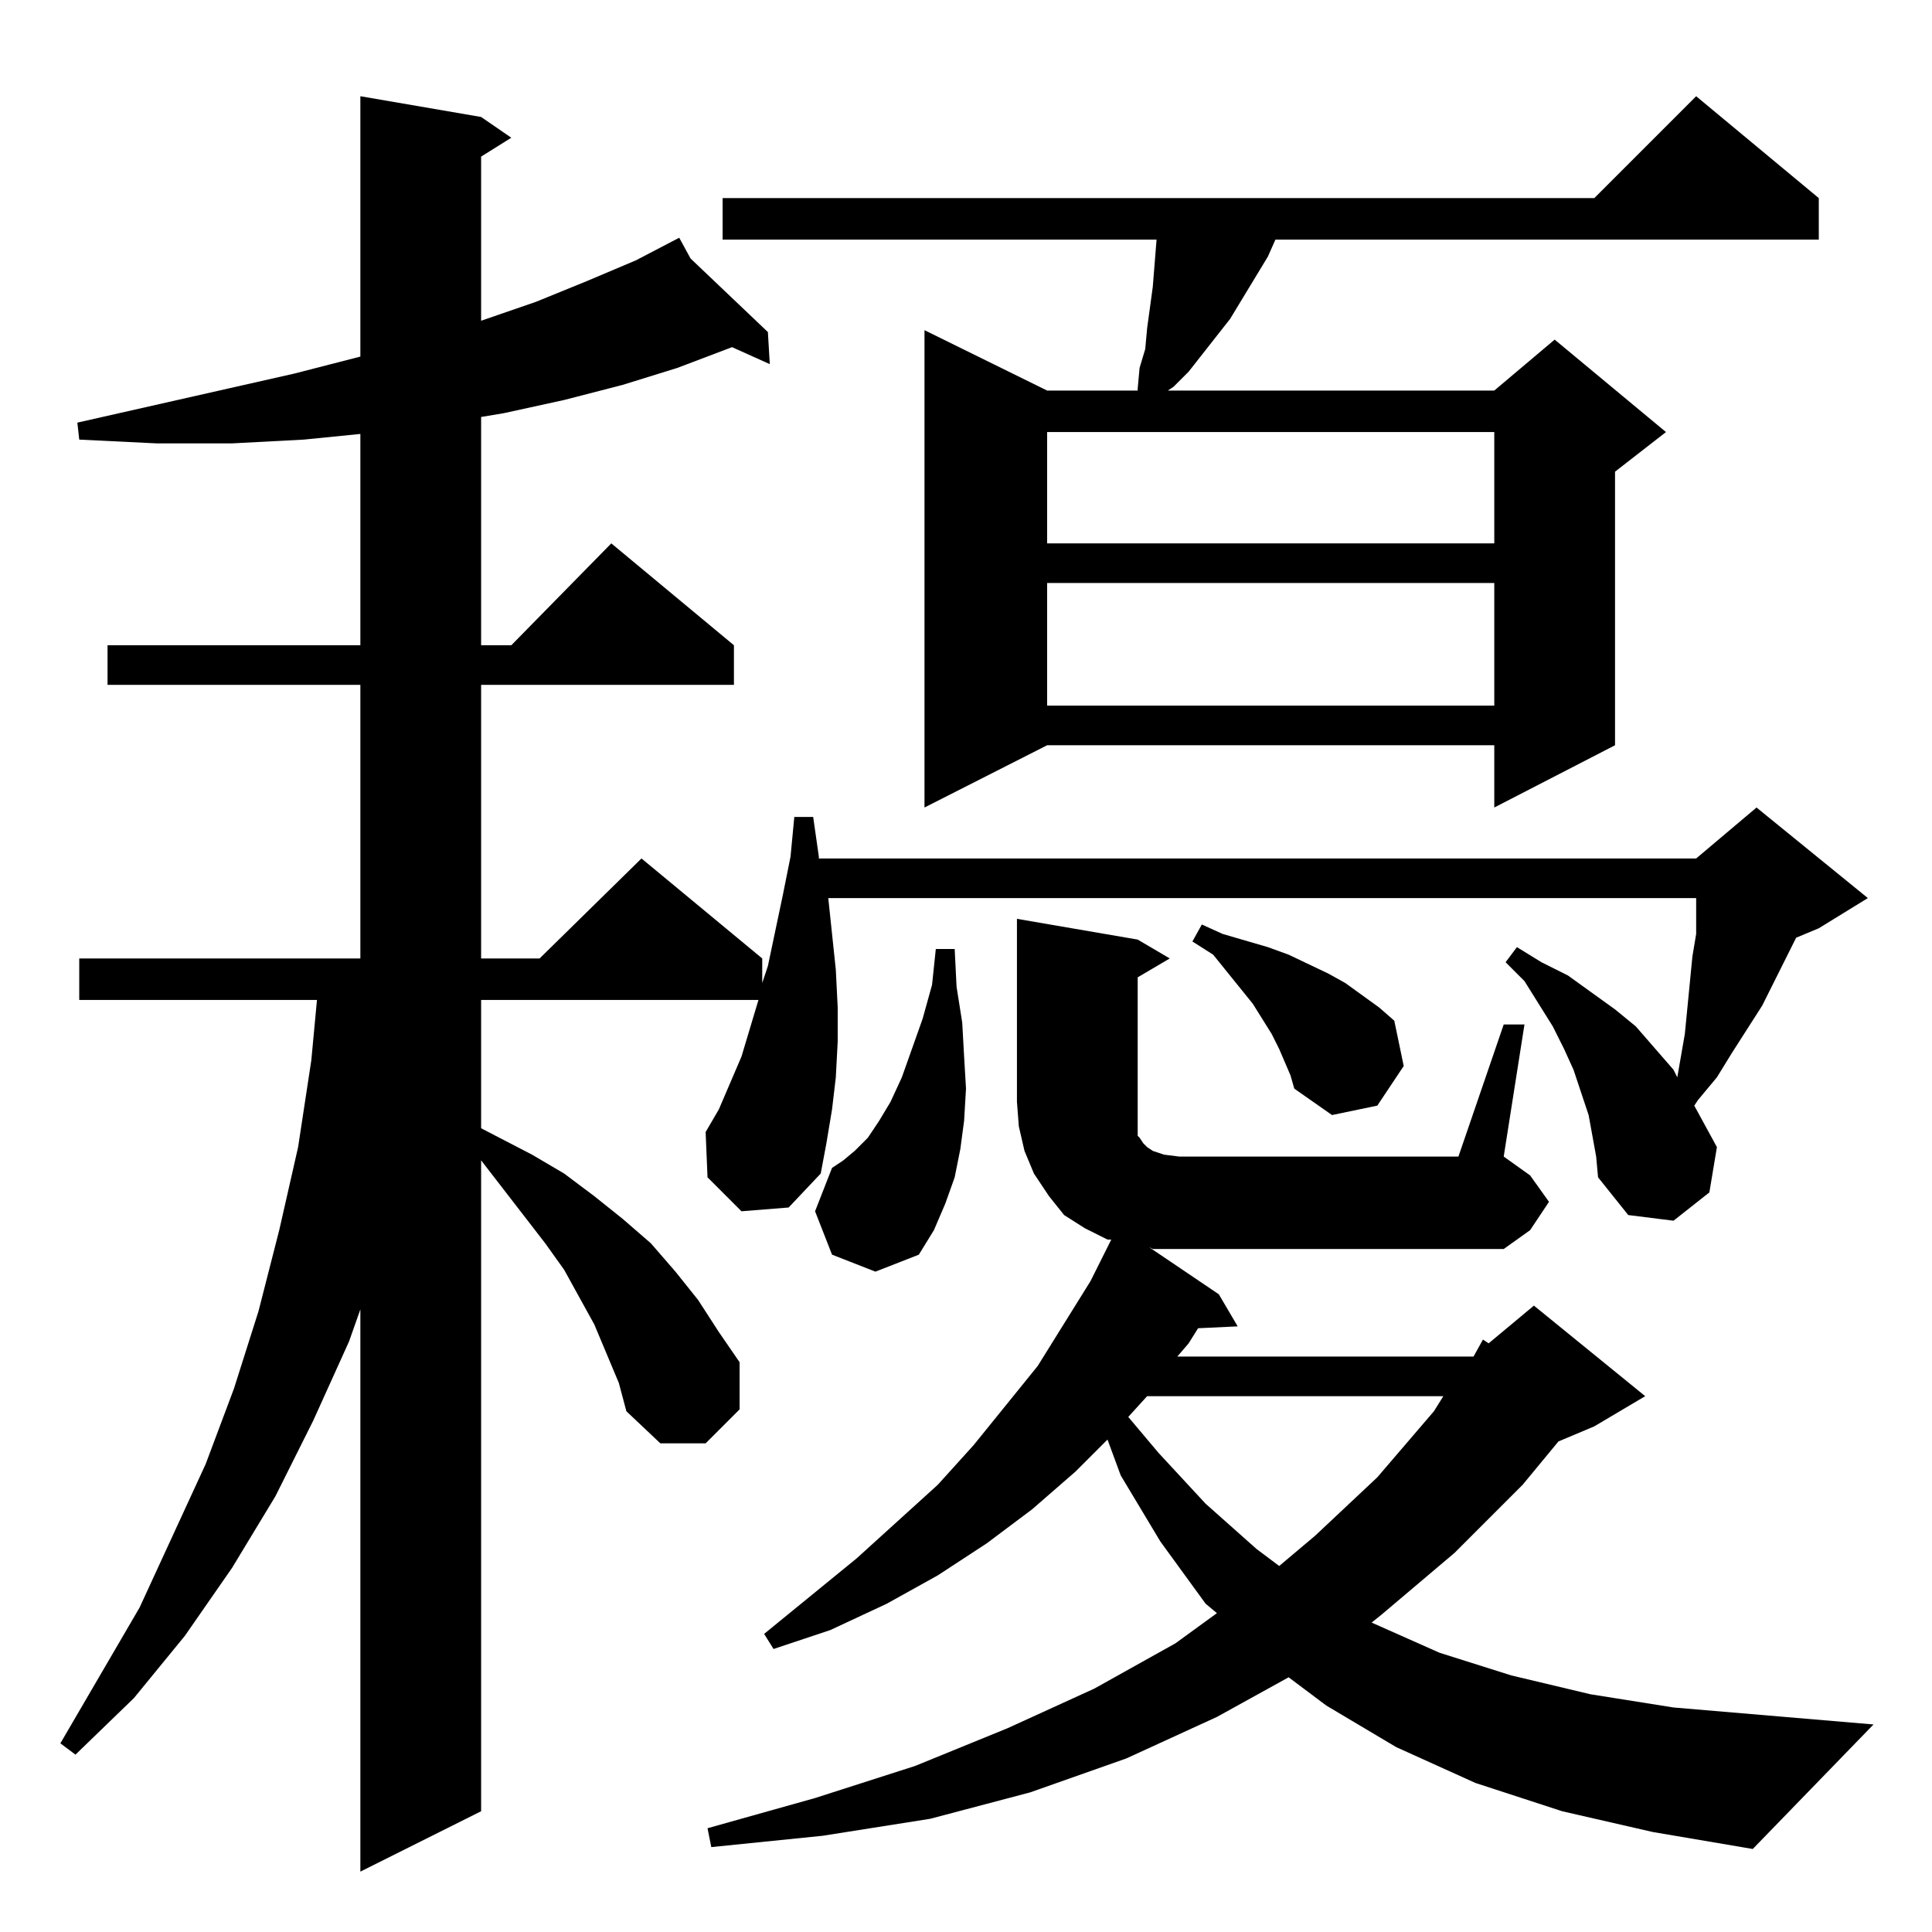 <?xml version="1.0" standalone="no"?>
<!DOCTYPE svg PUBLIC "-//W3C//DTD SVG 1.1//EN" "http://www.w3.org/Graphics/SVG/1.1/DTD/svg11.dtd" >
<svg xmlns="http://www.w3.org/2000/svg" xmlns:xlink="http://www.w3.org/1999/xlink" version="1.1" viewBox="0 -144 1024 1024">
  <g transform="matrix(1 0 0 -1 0 880)">
   <path fill="currentColor"
d="M842 433l-4 12l-4 12l-5 11l-6 12l-15 24l-10 10l6 8l13 -8l14 -7l25 -18l11 -9l20 -23l2 -4l4 23l4 41l2 12v12v7h-460l2 -19l2 -19l1 -20v-18l-1 -19l-2 -17l-3 -18l-3 -16l-17 -18l-25 -2l-18 18l-1 24l7 12l12 28l9 30h-147v-68l27 -14l17 -10l16 -12l15 -12l15 -13
l13 -15l12 -15l11 -17l11 -16v-25l-18 -18h-24l-18 17l-4 15l-13 31l-16 29l-10 14l-34 44v-345l-64 -32v298l-6 -17l-19 -42l-20 -40l-23 -38l-25 -36l-27 -33l-31 -30l-8 6l42 72l35 76l15 40l13 41l11 43l10 44l7 46l3 32h-126v22h149v145h-134v21h134v112l-30 -3l-38 -2
h-40l-41 2l-1 9l115 26l35 9v138l64 -11l16 -11l-16 -10v-87l29 10l27 11l26 11l23 12l6 -11l41 -39l1 -17l-20 9l-29 -11l-29 -9l-31 -8l-32 -7l-12 -2v-121h16l53 54l65 -54v-21h-134v-145h31l54 53l64 -53v-13l3 9l4 19l4 19l4 20l2 21h10l3 -21v-1h465l32 27l59 -48
l-26 -16l-12 -5l-18 -36l-16 -25l-8 -13l-10 -12l-2 -3l12 -22l-4 -24l-19 -15l-24 3l-16 20l-1 11zM797 481h11l-11 -70l14 -10l10 -14l-10 -15l-14 -10h-186l-2 1l37 -25l10 -17l-21 -1l-5 -8l-6 -7h157l5 9l3 -2l24 20l59 -48l-27 -16l-19 -8l-19 -23l-36 -36l-39 -33
l-5 -4l36 -16l38 -12l42 -10l44 -7l106 -9l-64 -66l-53 9l-48 11l-46 15l-42 19l-37 22l-20 15l-38 -21l-48 -22l-51 -18l-53 -14l-57 -9l-59 -6l-2 10l57 16l53 17l49 20l46 21l43 24l22 16l-6 5l-24 33l-21 35l-7 19l-17 -17l-23 -20l-24 -18l-26 -17l-27 -15l-30 -14
l-30 -10l-5 8l49 40l43 39l19 21l34 42l28 45l11 22h-2l-12 6l-11 7l-8 10l-8 12l-5 12l-3 13l-1 13v97l64 -11l17 -10l-17 -10v-66v-6v-5v-4v-3l1 -1l2 -3l2 -2l3 -2l6 -2l8 -1h148zM608 284l-10 -11l16 -19l25 -27l27 -24l12 -9l19 16l33 31l30 35l5 8h-157zM441 359
l-9 23l9 23l6 4l6 5l7 7l6 9l6 10l6 13l11 31l5 18l2 19h10l1 -20l3 -19l1 -18l1 -17l-1 -17l-2 -15l-3 -15l-5 -14l-6 -14l-8 -13l-23 -9zM681 461l-3 7l-4 8l-5 8l-5 8l-21 26l-11 7l5 9l11 -5l24 -7l11 -4l21 -10l9 -5l18 -13l8 -7l5 -24l-14 -21l-24 -5l-20 14l-2 7z
M964 919v-22h-288l-4 -9l-20 -33l-22 -28l-8 -8l-3 -2h173l32 27l59 -49l-27 -21v-145l-64 -33v33h-237l-65 -33v253l65 -32h48v1l1 11l3 10l1 11l3 22l2 25h-230v22h462l54 54zM555 715v-65h237v65h-237zM555 795v-59h237v59h-237z" />
  </g>

</svg>

